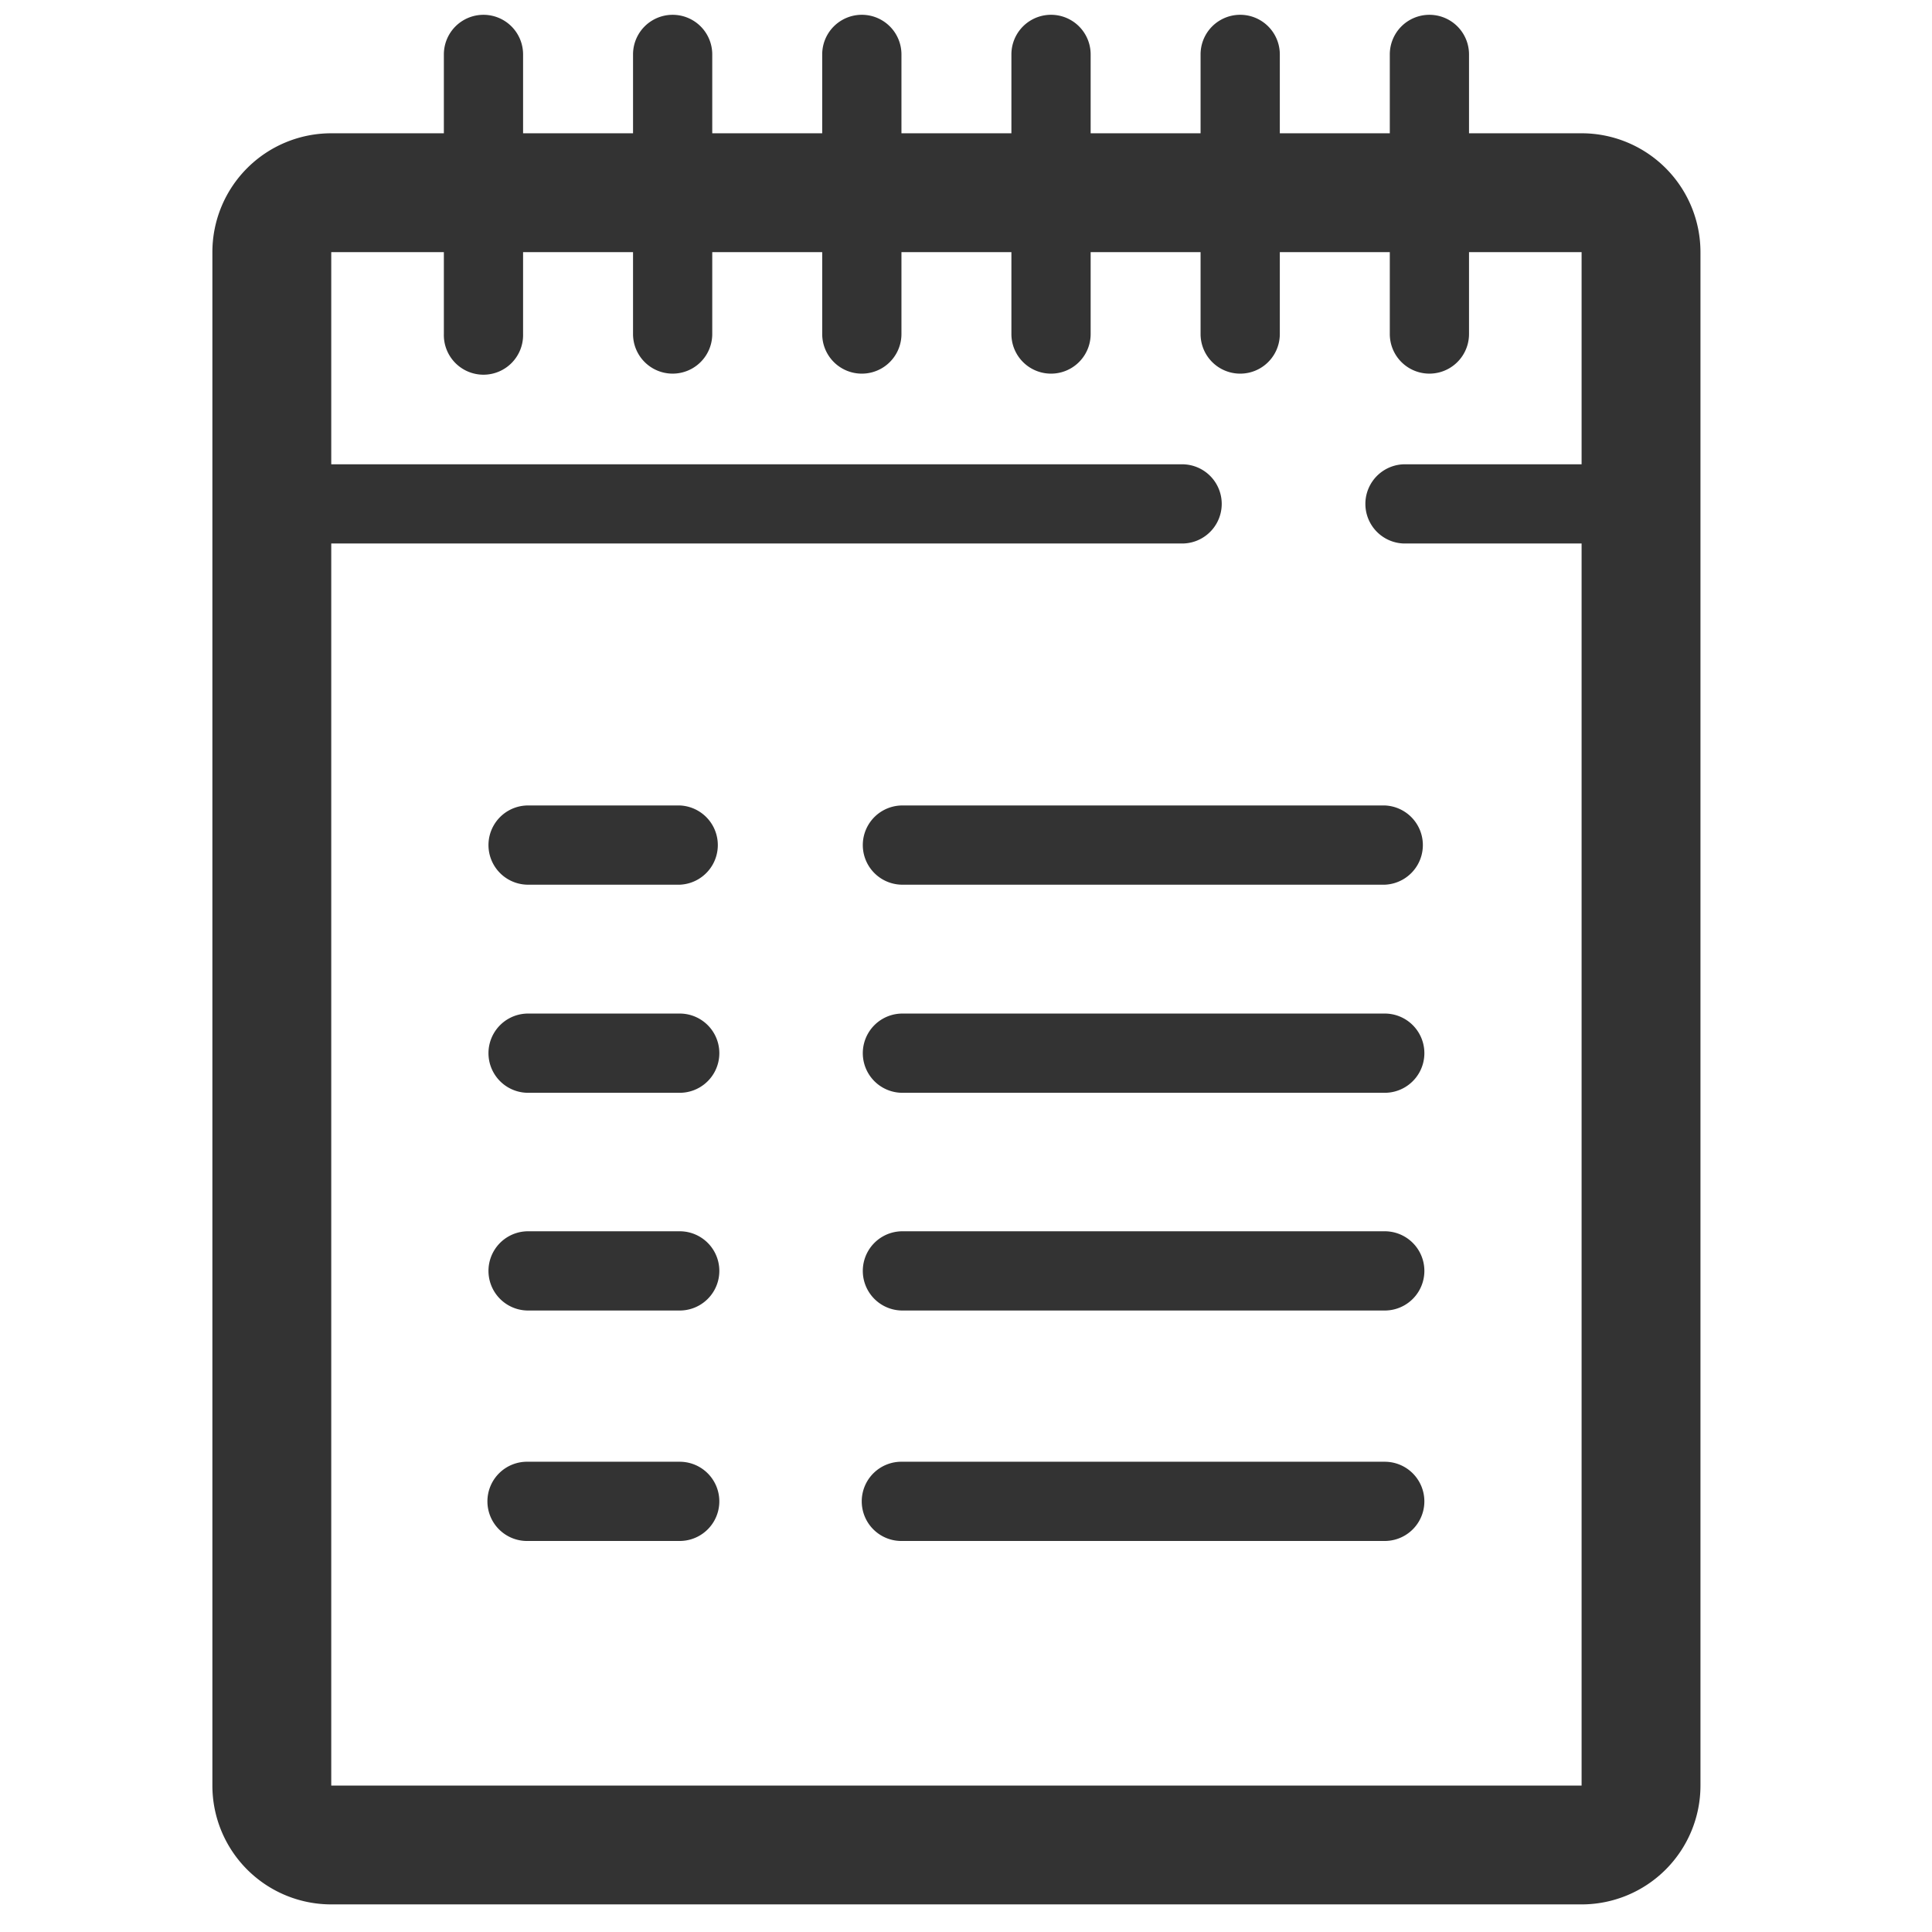 <?xml version="1.0" standalone="no"?><!DOCTYPE svg PUBLIC "-//W3C//DTD SVG 1.1//EN" "http://www.w3.org/Graphics/SVG/1.1/DTD/svg11.dtd"><svg class="icon" width="200px" height="200.00px" viewBox="0 0 1024 1024" version="1.1" xmlns="http://www.w3.org/2000/svg"><path fill="#333333" d="M838.28 1009.368H175.571A62.988 62.988 0 0 1 112.567 946.381V133.644a63.003 63.003 0 0 1 63.003-63.003H235.257V28.841a20.97 20.97 0 1 1 41.987 0v41.799h58.277V28.841a20.985 20.985 0 1 1 41.987 0v41.799h58.277V28.841a21.001 21.001 0 1 1 42.002 0v41.799h58.277V28.841a21.001 21.001 0 1 1 42.002 0v41.799h58.262V28.841a21.001 21.001 0 1 1 42.002 0v41.799h58.293V28.841a20.97 20.97 0 1 1 41.987 0v41.799h59.67A63.019 63.019 0 0 1 901.283 133.644v812.737a63.003 63.003 0 0 1-63.003 62.988z m0-721.299h-94.161a21.001 21.001 0 0 1 0-41.987h94.161V133.644h-59.67v43.395a20.97 20.97 0 1 1-41.987 0V133.644h-58.293v43.395a21.001 21.001 0 1 1-42.002 0V133.644h-58.262v43.395a21.001 21.001 0 0 1-42.002 0V133.644h-58.277v43.395a21.001 21.001 0 1 1-42.002 0V133.644H377.507v43.395a20.97 20.97 0 1 1-41.987 0V133.644h-58.277v43.395a21.001 21.001 0 1 1-41.987 0V133.644H175.571v112.439h450.976a20.97 20.97 0 1 1 0 41.987H175.571v658.312h662.709V288.069zM279.904 426.908h80.358a21.017 21.017 0 0 1 0 42.002h-80.358a21.001 21.001 0 1 1 0-42.002z m0 110.295h80.358a21.001 21.001 0 0 1 0 42.002h-80.358a21.001 21.001 0 0 1 0-42.002z m0 115.397h80.358a21.001 21.001 0 0 1 0 42.002h-80.358a21.001 21.001 0 0 1 0-42.002z m0 122.157h80.358a20.985 20.985 0 1 1 0 41.987h-80.358a21.001 21.001 0 1 1 0-41.987zM478.303 426.908h255.644a21.017 21.017 0 0 1 0 42.002H478.303a21.001 21.001 0 1 1 0-42.002z m0 110.295h255.644a21.001 21.001 0 0 1 0 42.002H478.303a21.001 21.001 0 0 1 0-42.002z m0 115.397h255.644a21.001 21.001 0 0 1 0 42.002H478.303a21.001 21.001 0 0 1 0-42.002z m0 122.157h255.644a20.985 20.985 0 1 1 0 41.987H478.303a21.001 21.001 0 1 1 0-41.987z" /></svg>